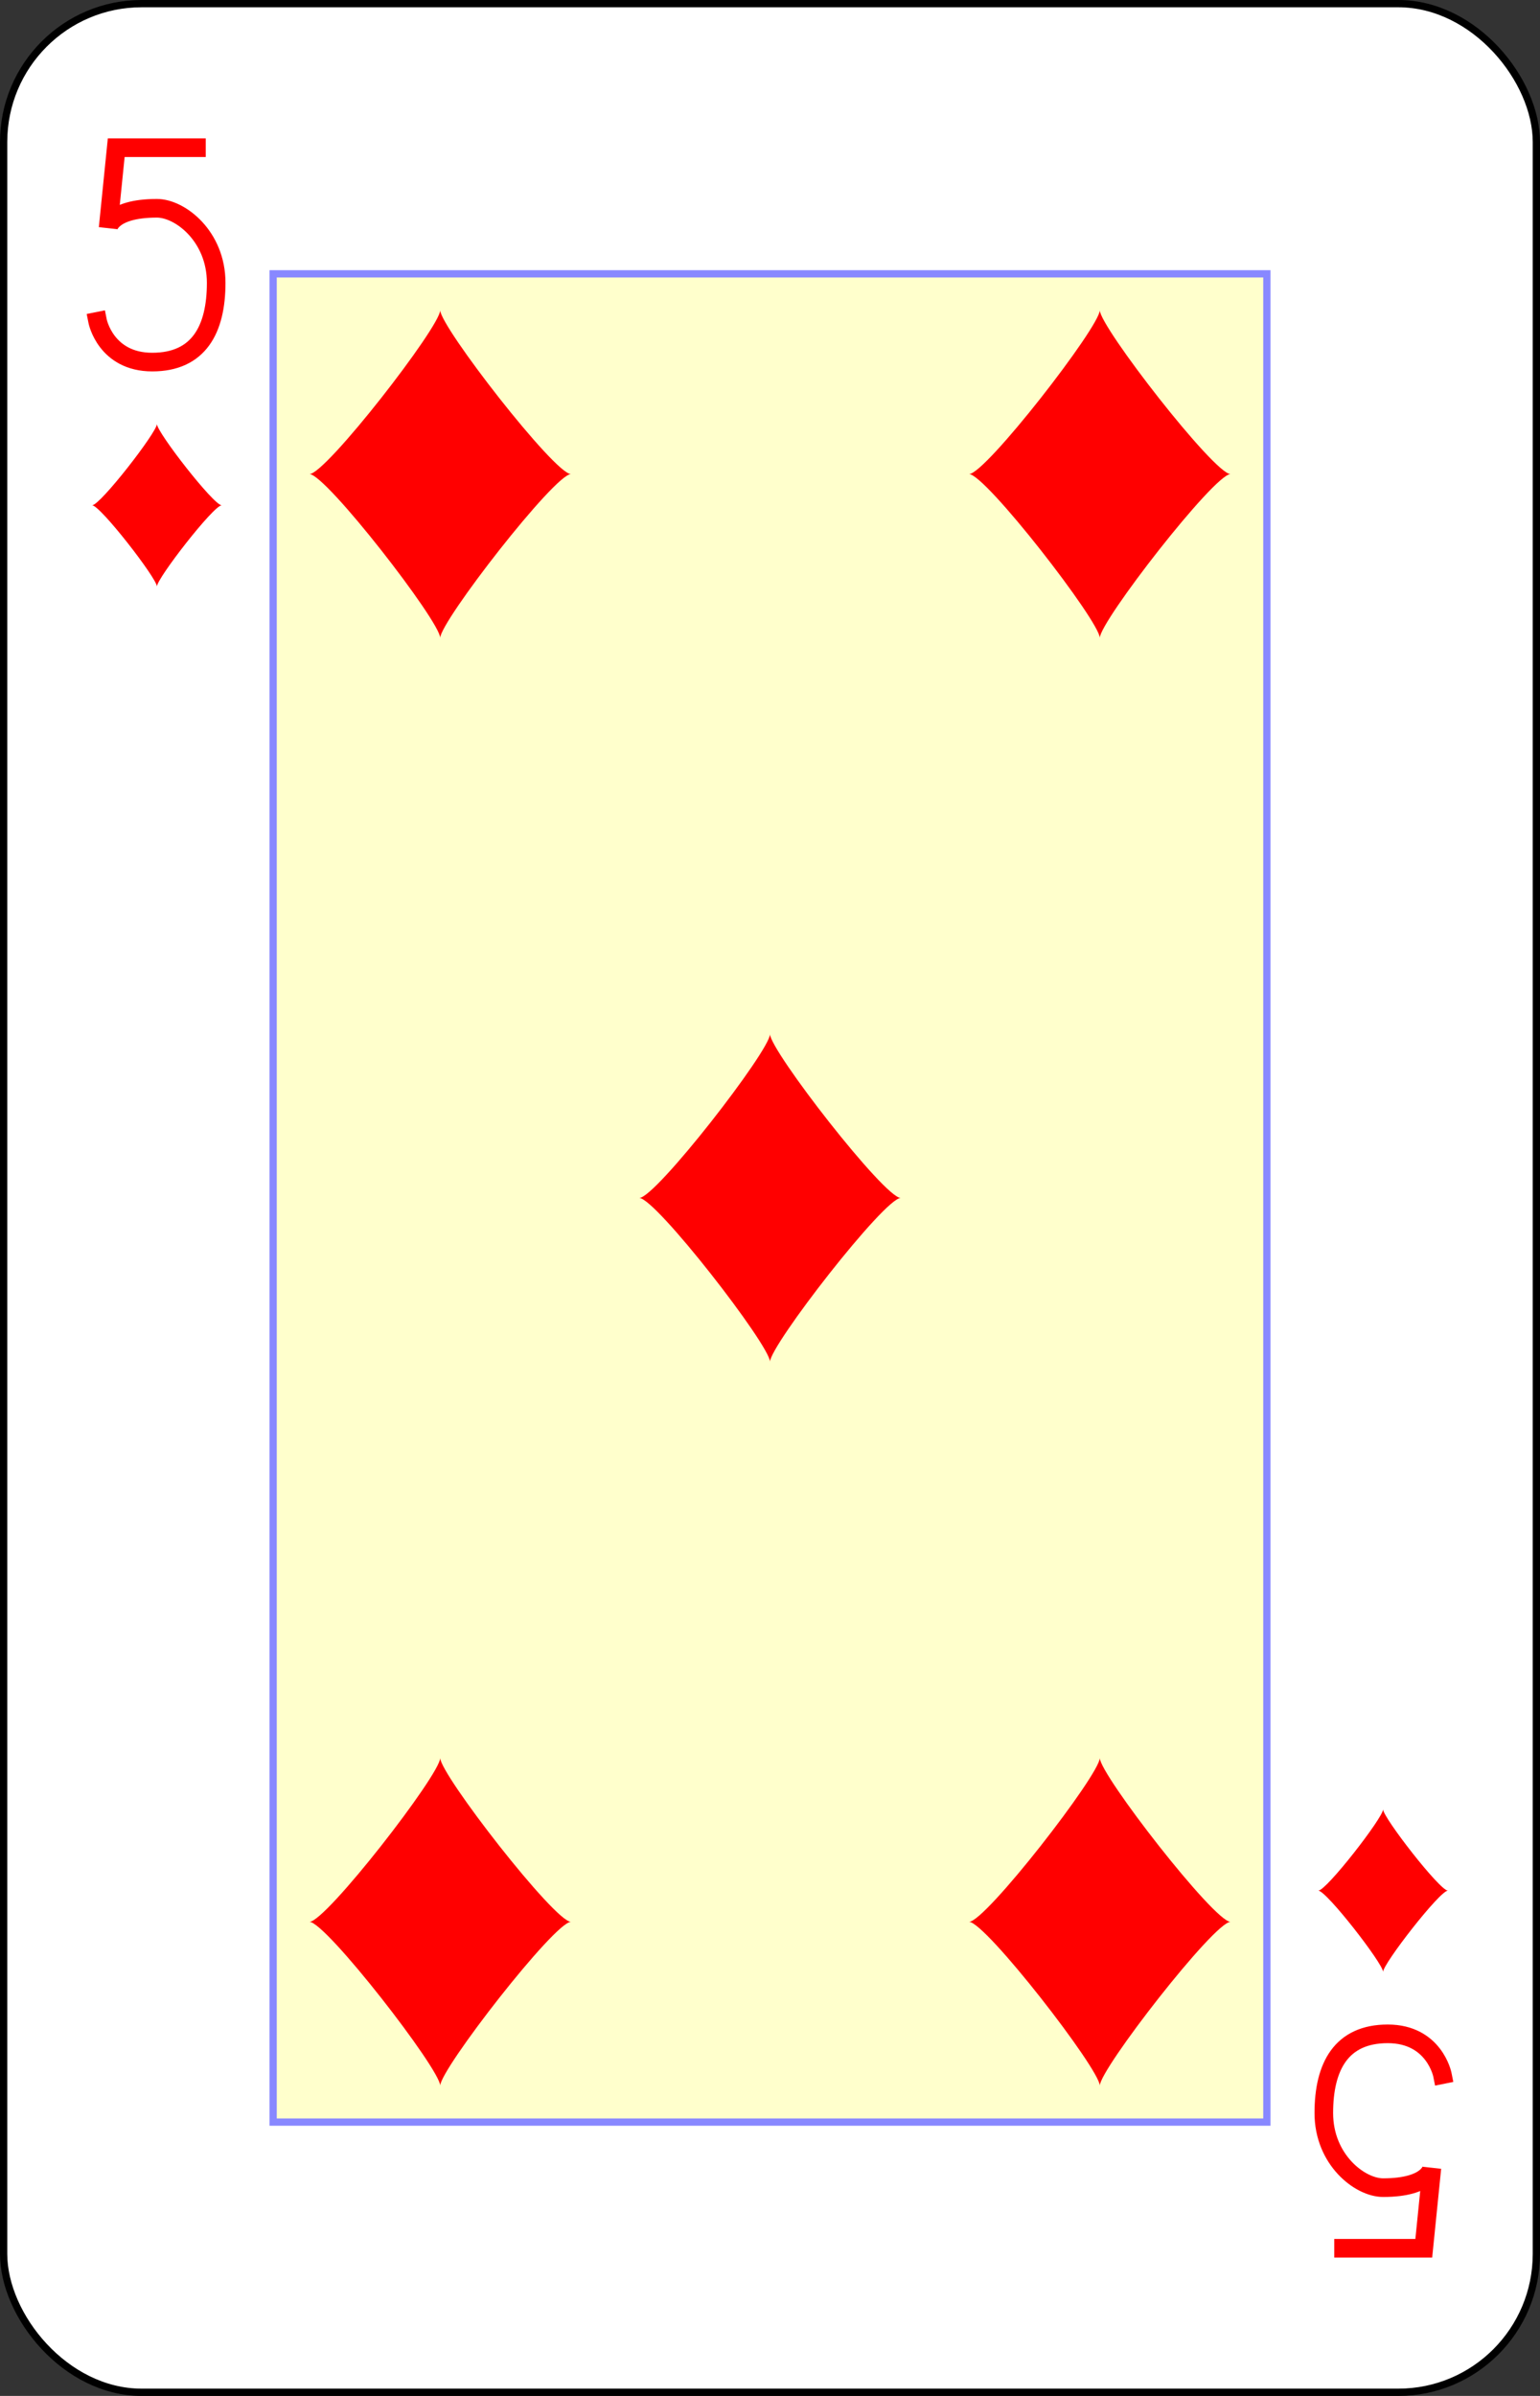 <?xml version="1.0" encoding="UTF-8" standalone="no"?>
<svg xmlns="http://www.w3.org/2000/svg" xmlns:xlink="http://www.w3.org/1999/xlink" class="card" face="5D" height="3.5in" preserveAspectRatio="none" viewBox="-106 -164.5 212 329" width="2.25in"><rect x="-106" y="-164.5" width="212" height="329" fill="#333333" stroke="none"/><defs><symbol id="SD5" viewBox="-600 -600 1200 1200" preserveAspectRatio="xMinYMid"><path d="M-400 0C-350 0 0 -450 0 -500C0 -450 350 0 400 0C350 0 0 450 0 500C0 450 -350 0 -400 0Z" fill="red"></path></symbol><symbol id="VD5" viewBox="-500 -500 1000 1000" preserveAspectRatio="xMinYMid"><path d="M170 -460L-175 -460L-210 -115C-210 -115 -200 -200 0 -200C100 -200 255 -80 255 120C255 320 180 460 -20 460C-220 460 -255 285 -255 285" stroke="red" stroke-width="80" stroke-linecap="square" stroke-miterlimit="1.5" fill="none"></path></symbol><rect id="XD5" width="136.8" height="253.8" x="-68.4" y="-126.9"></rect></defs><rect width="211" height="328" x="-105.5" y="-164" rx="19" ry="19" fill="white" stroke="black"></rect><use xlink:href="#XD5" width="136.8" height="253.8" stroke="#88f" fill="#FFC"></use><use xlink:href="#VD5" height="32" width="32" x="-100.4" y="-145.5"></use><use xlink:href="#SD5" height="26.769" width="26.769" x="-97.784" y="-108.5"></use><use xlink:href="#SD5" height="54" width="54" x="-72.4" y="-126.4"></use><use xlink:href="#SD5" height="54" width="54" x="18.4" y="-126.4"></use><use xlink:href="#SD5" height="54" width="54" x="-27" y="-27"></use><g transform="rotate(180)"><use xlink:href="#VD5" height="32" width="32" x="-100.4" y="-145.5"></use><use xlink:href="#SD5" height="26.769" width="26.769" x="-97.784" y="-108.5"></use><use xlink:href="#SD5" height="54" width="54" x="-72.4" y="-126.4"></use><use xlink:href="#SD5" height="54" width="54" x="18.4" y="-126.4"></use></g></svg>